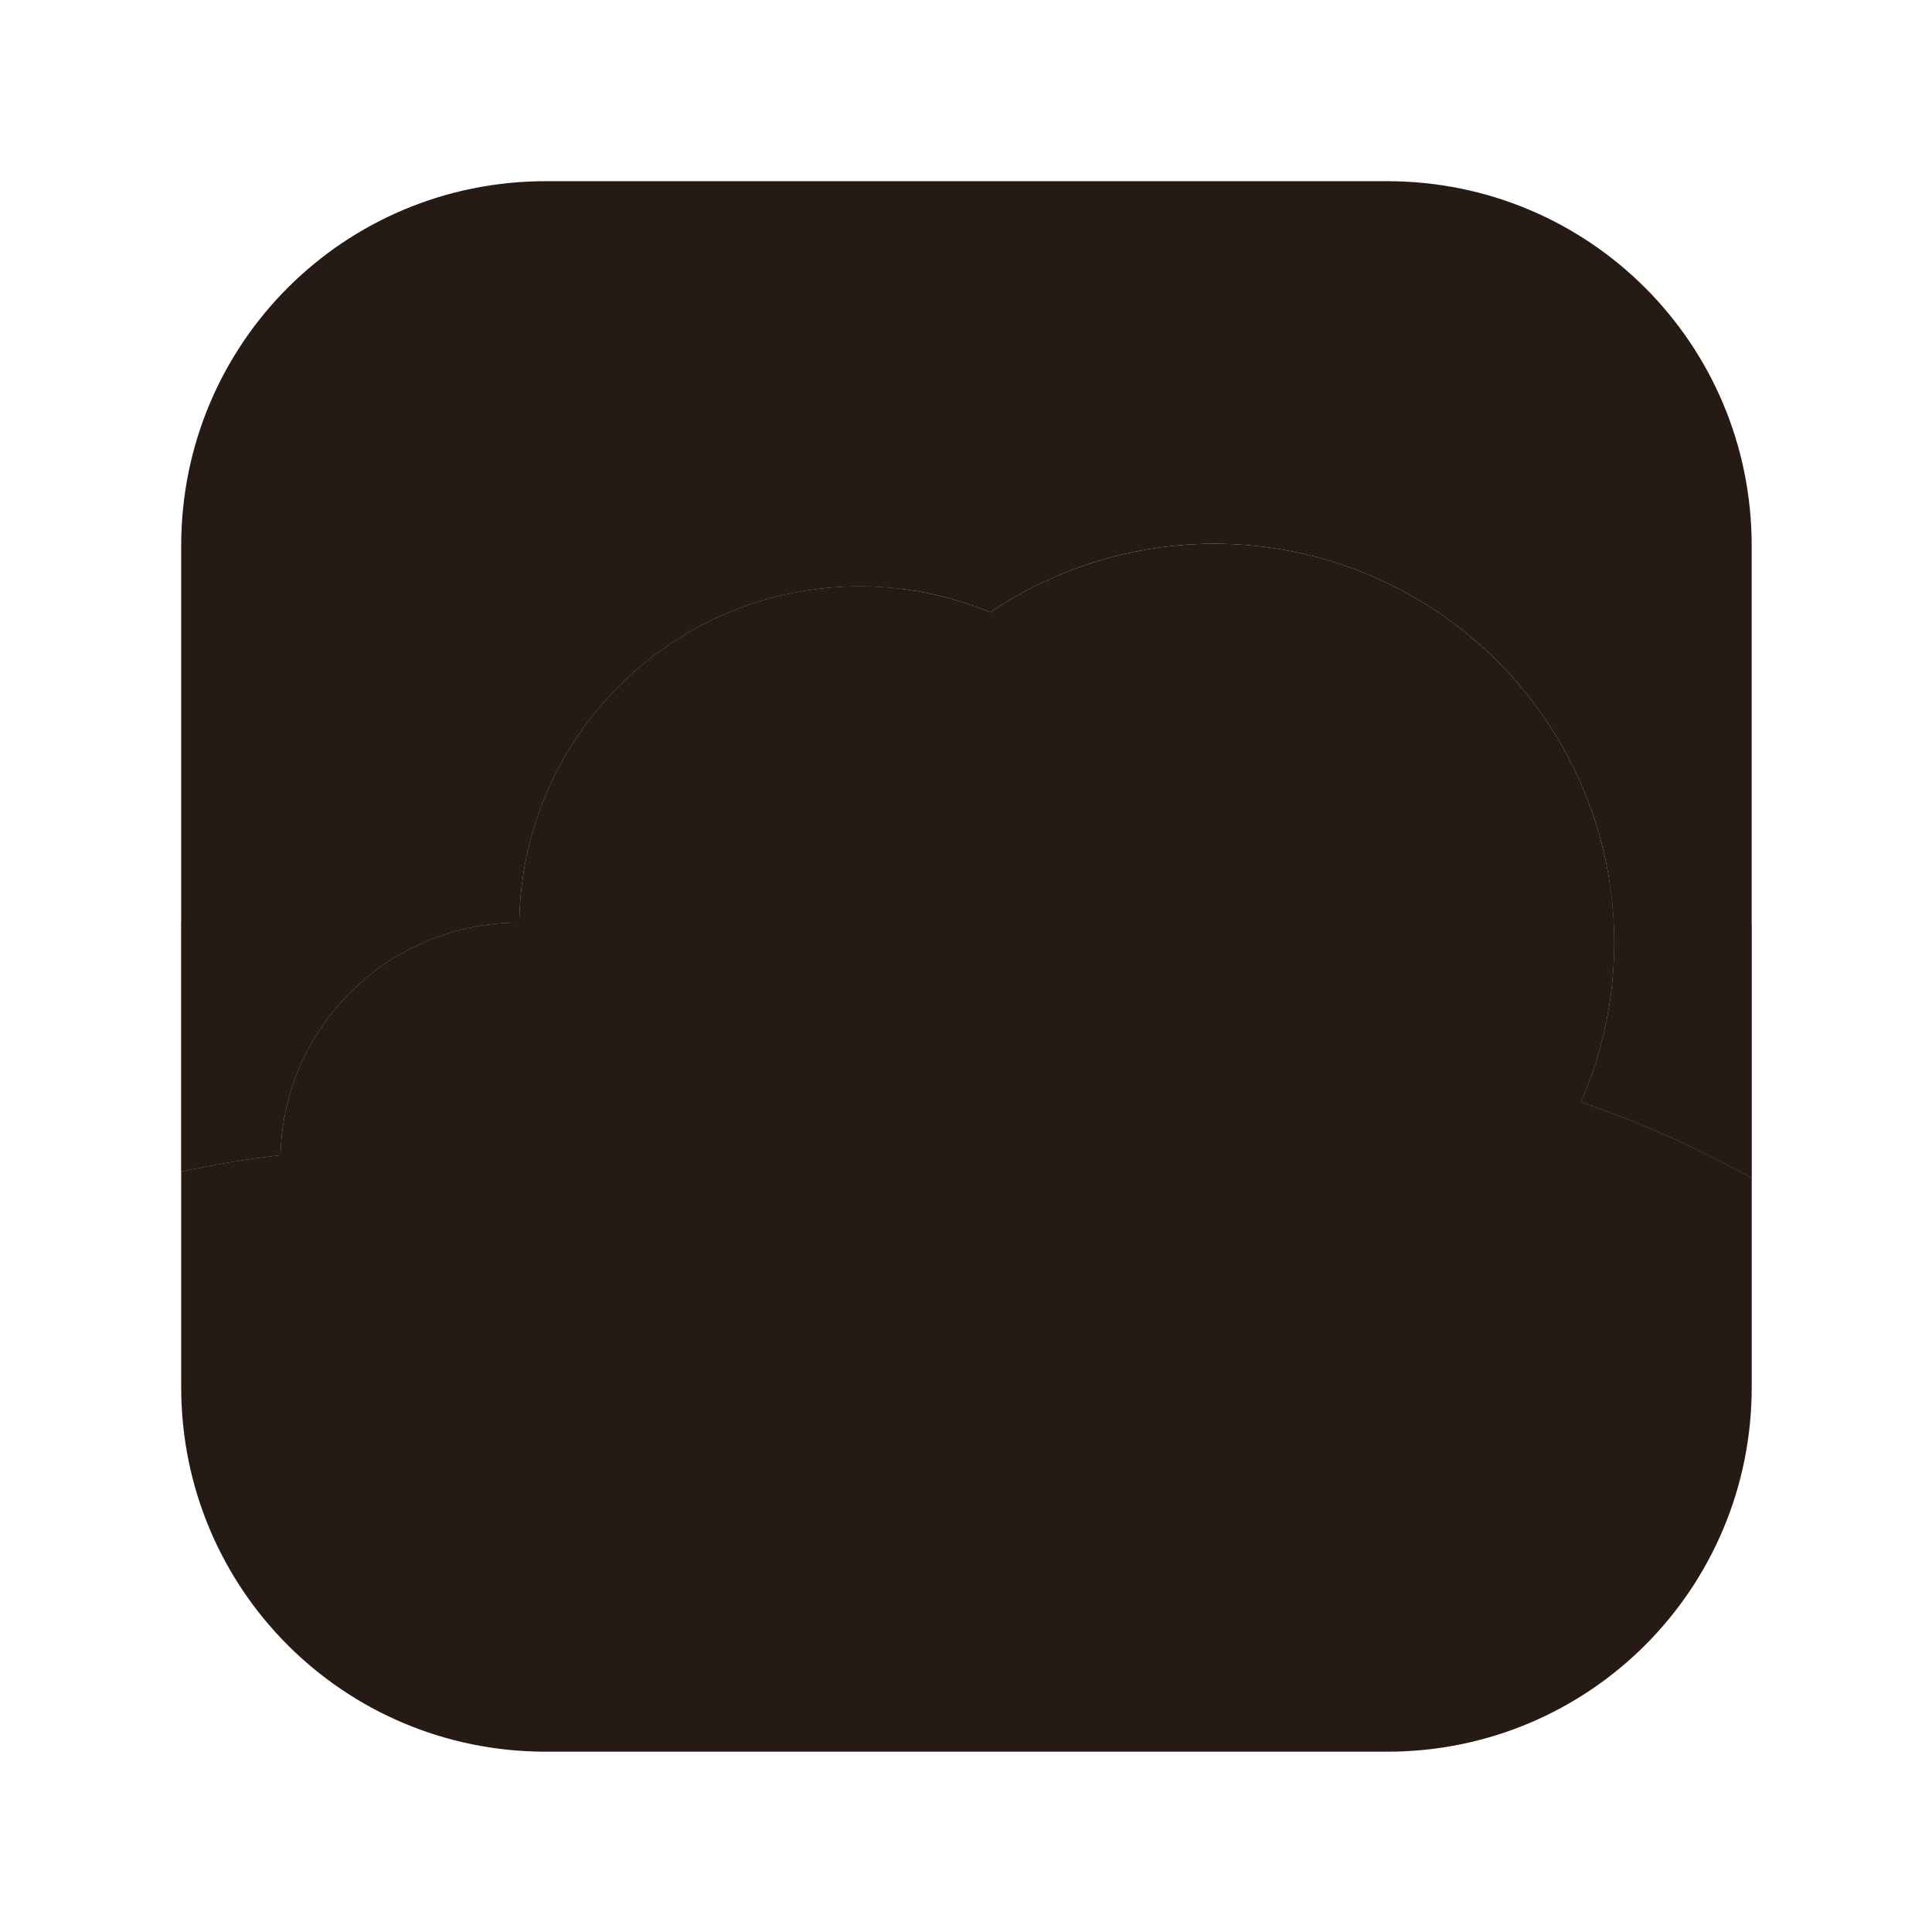 <svg width="64" height="64" version="1.1" xmlns="http://www.w3.org/2000/svg">
 <g transform="matrix(.929 0 0 .929 2.286 2.315)">
  <path d="m17.002 3.969c-7.203 0-13.002 5.799-13.002 13.002v22.312c1.172-0.244 2.35-0.45 3.541-0.582 0.106-4.608 3.877-8.289 8.494-8.293 0.006 7e-4 0.013 0.001 0.02 2e-3 0.074-6.645 5.49-11.994 12.146-11.996 1.595 0.002 3.175 0.317 4.648 0.928 2.355-1.589 5.13-2.441 7.973-2.445 7.886 5.51e-4 14.279 6.383 14.279 14.256-0.005 1.945-0.41 3.869-1.188 5.652 2.107 0.719 4.141 1.633 6.088 2.709v-22.543c2e-6 -7.203-5.799-13.002-13.002-13.002z" fill="#261a15" stroke-width="3.78"/>
  <path d="m21.256 15.264a12.602 12.602 0 0 0-12.584 12.234 12.602 12.602 0 0 0-4.672 2.885v8.9c1.172-0.244 2.35-0.45 3.541-0.582 0.106-4.608 3.877-8.289 8.494-8.293 0.006 7e-4 0.013 0.001 0.02 2e-3 0.074-6.645 5.49-11.994 12.146-11.996 0.498 5e-4 0.992 0.042 1.484 0.104a12.602 12.602 0 0 0-8.43-3.254zm33.654 13.666c0.114 0.726 0.191 1.464 0.191 2.223-0.005 1.945-0.41 3.869-1.188 5.652 2.107 0.719 4.141 1.633 6.088 2.709v-9.021a9.185 9.185 0 0 0-5.092-1.562z" fill="#261a15" opacity=".5" stroke-width="1.571"/>
  <path d="m40.822 16.896c-2.842 0.005-5.618 0.856-7.973 2.445-1.473-0.611-3.053-0.926-4.648-0.928-6.657 0.002-12.072 5.351-12.146 11.996-0.006-6.74e-4 -0.013-0.001-0.02-2e-3 -4.617 0.004-8.388 3.685-8.494 8.293-1.19 0.132-2.369 0.338-3.541 0.582v7.686c0 7.203 5.799 13.002 13.002 13.002h29.998c7.203 0 13.002-5.799 13.002-13.002v-7.455c-1.947-1.077-3.981-1.99-6.088-2.709 0.778-1.784 1.182-3.707 1.188-5.652-5.52e-4 -7.873-6.394-14.255-14.279-14.256z" fill="#261a15" stroke-width="1.571"/>
  <path d="m32 23c-8.823 0-16 7.177-16 16s7.177 16 16 16 16-7.177 16-16-7.177-16-16-16zm0 2.666c7.352 0 13.334 5.982 13.334 13.334s-5.982 13.334-13.334 13.334-13.334-5.982-13.334-13.334 5.982-13.334 13.334-13.334zm-4.666 5.334c-1.105 0-2 0.896-2 2v13.334c0 1.104 0.895 2 2 2 1.105 0 2-0.896 2-2v-3.334h4.666c3.308 0 6-2.692 6-6s-2.692-6-6-6zm2 4h4.666c1.103 0 2 0.897 2 2s-0.897 2-2 2h-4.666z" fill="#261a15" stroke-width=".533"/>
 </g>
</svg>
